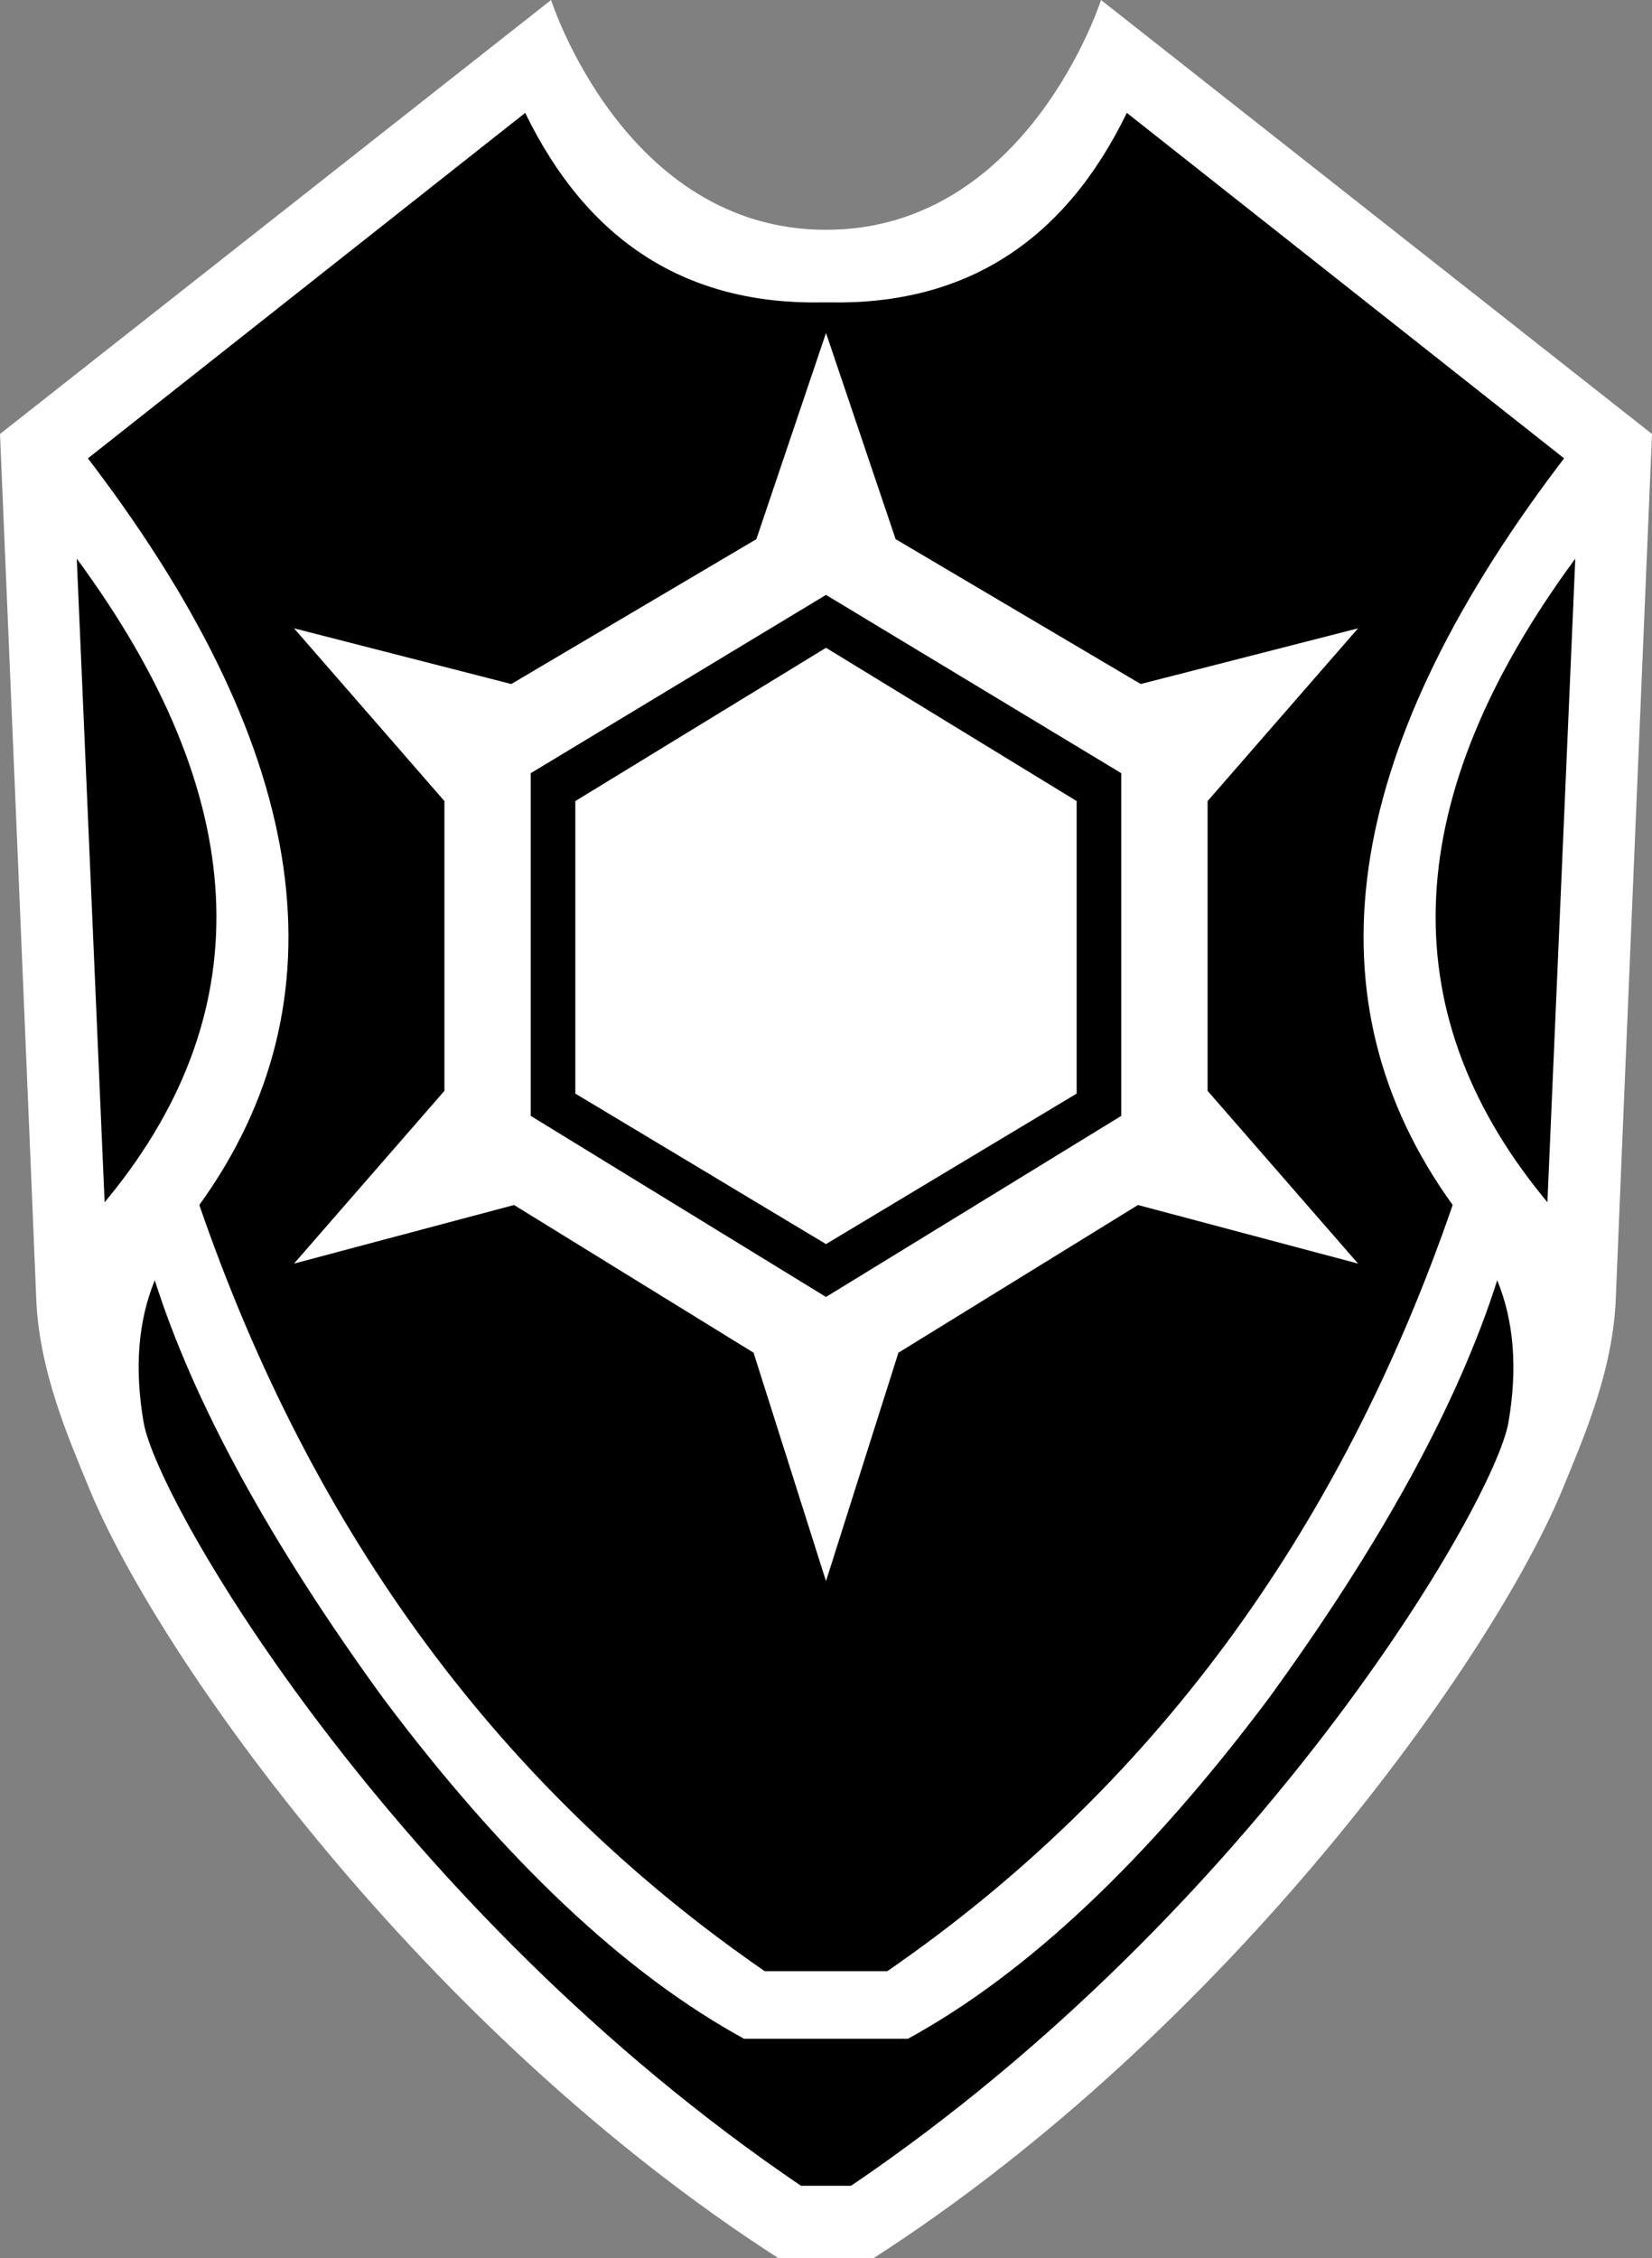 <svg xmlns="http://www.w3.org/2000/svg" xml:space="preserve" width="354.899" height="485.001" viewBox="0 0 354.899 485.001"><rect x="0" y="0" width="354.899" height="485.001" fill="#808080" stroke="none"/><path fill="#fff" d="M177.449 49.353c43.32 0 59.08-49.353 59.08-49.353l118.37 93.201s-7.54 178.82-7.77 185.49c-.55 15.72-7.09 30.47-11.29 40.74-15.1 36.94-72.23 116.75-148.22 165.57h-20.34c-75.99-48.82-133.115-128.63-148.215-165.57-4.196-10.27-10.737-25.02-11.287-40.73C7.54 272.021 0 93.201 0 93.201L118.389 0s15.75 49.353 59.06 49.353"/><path d="M172.069 469.421c-87.363-59.24-138.222-146.59-141.215-163.94-1.994-11.57-1.199-21.75 2.396-30.53q12.56 39.495 49.063 89.76c26.046 34.72 51.886 59.11 77.536 73.14h35.2c25.66-14.03 51.5-38.41 77.54-73.14 24.34-33.51 40.69-63.43 49.06-89.76 3.6 8.78 4.4 18.96 2.41 30.53-3 17.35-53.86 104.7-141.22 163.94zm5.38-397.912-14.96 44.282-52.65 31.11-46.675-11.96 32.315 37.1v62.23l-32.315 37.1 47.265-12.58 51.46 31.72 15.56 49.06 15.56-49.06 51.46-31.72 47.28 12.58-32.32-37.1v-62.23l32.32-37.1-46.69 11.96-52.65-31.11zm53.85 163.352v-62.82l-53.85-32.92-53.85 32.92v62.82l53.85 32.32zM16.493 119.981c37.517 50.94 39.847 96.61 6.991 137l-1.009 1.22zm321.926 0-5.99 138.21-1-1.22c-32.86-40.38-30.53-86.05 6.99-136.99m-224.4 119.67v-73.6l63.43-38.29 63.43 38.29v73.6l-63.43 38.89zm50.27 183.69c-56.65-39.08-97.137-93.94-121.467-164.55 31.596-43.83 24.089-96.66-22.512-158.48l-1.425-1.87 93.944-74.2c13.43 27.65 34.68 41.215 63.74 40.704h1.77c29.06.512 50.31-13.053 63.74-40.704l93.94 74.2-1.43 1.87c-46.59 61.82-54.1 114.65-22.51 158.48-24.33 70.61-64.82 125.47-121.46 164.55z"/></svg>